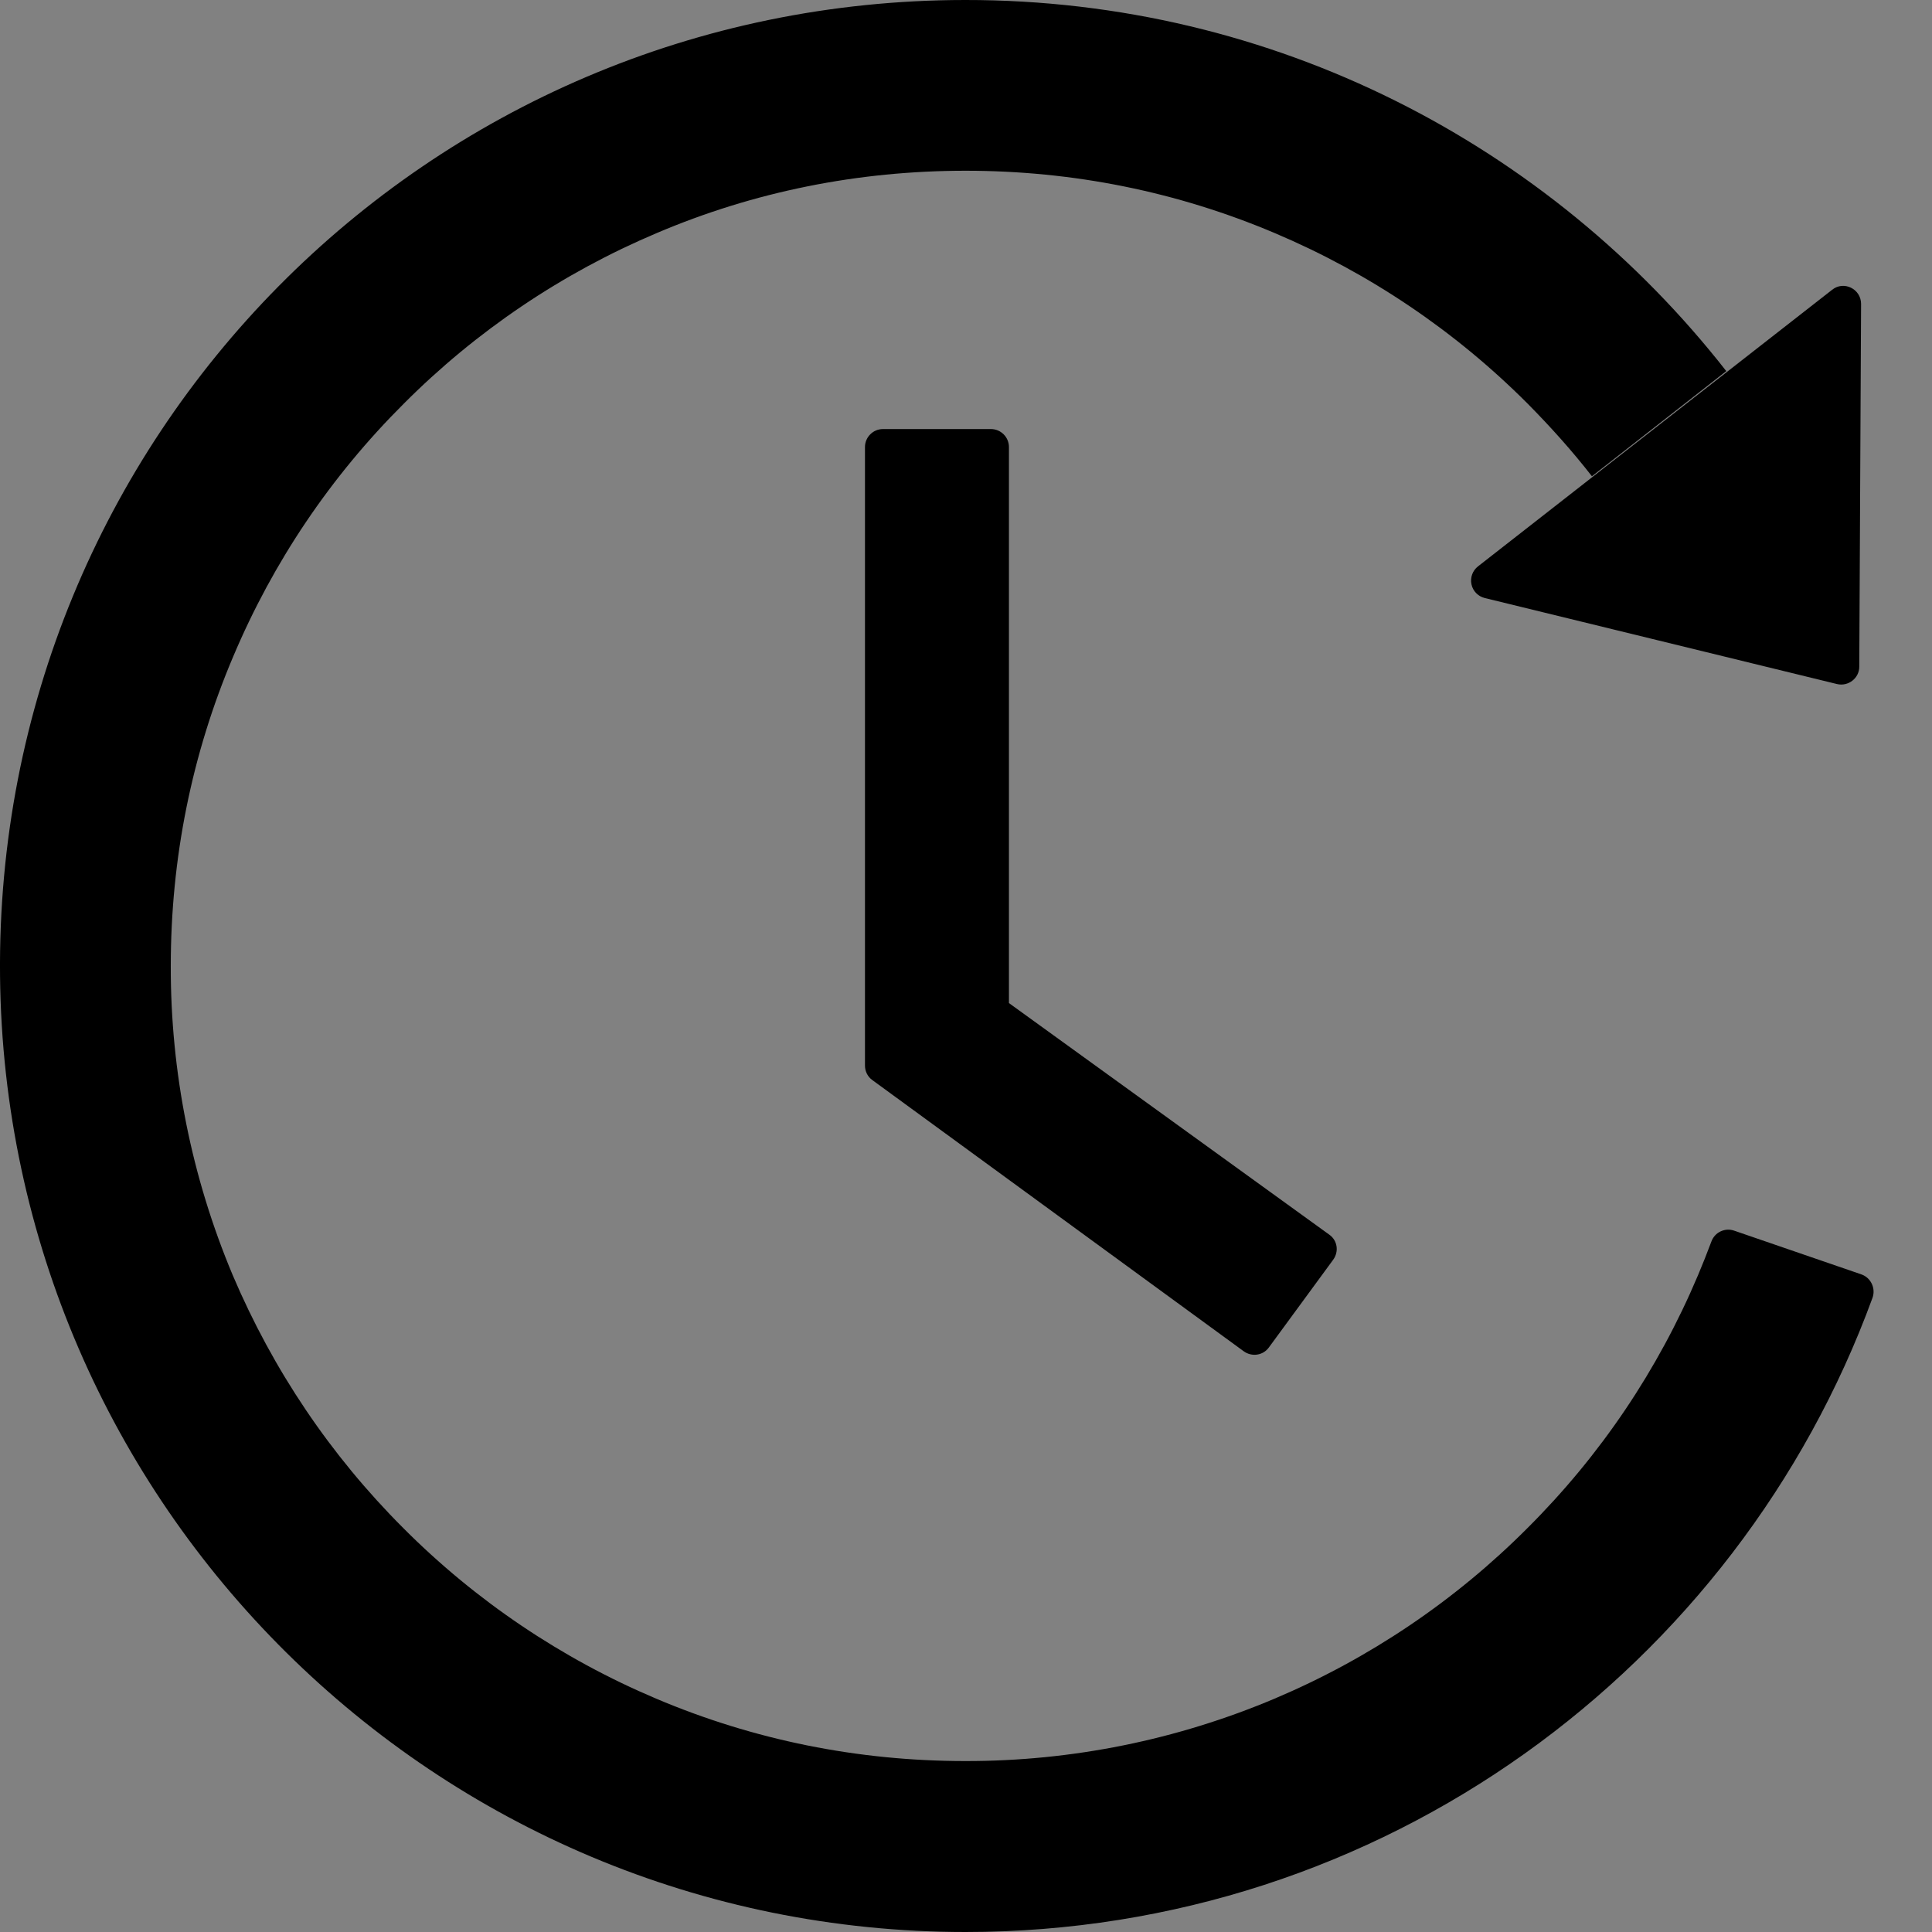 <svg width="48" height="48" viewBox="0 0 48 48" fill="none" xmlns="http://www.w3.org/2000/svg">
  <rect x="0" y="0" width="48" height="48" fill="#808080" stroke="none"/>
  <rect width="48" height="48" fill="white" fill-opacity="0.01"/>
  <path d="M24.621,10.66 L21.936,10.66 C21.691,10.66 21.49,10.861 21.49,11.107 L21.49,26.473 C21.49,26.618 21.557,26.752 21.674,26.835 L30.9,33.572 C31.101,33.717 31.38,33.678 31.525,33.477 L33.121,31.3 C33.272,31.094 33.227,30.815 33.026,30.675 L25.067,24.921 L25.067,11.107 C25.067,10.861 24.866,10.66 24.621,10.66 Z M36.889,14.858 L45.64,16.995 C45.919,17.062 46.193,16.85 46.193,16.566 L46.238,7.552 C46.238,7.178 45.808,6.966 45.518,7.2 L36.721,14.071 C36.586,14.176 36.522,14.349 36.558,14.517 C36.593,14.685 36.722,14.817 36.889,14.858 L36.889,14.858 Z M46.249,31.663 L43.084,30.575 C42.855,30.496 42.604,30.615 42.52,30.843 C42.414,31.127 42.303,31.407 42.185,31.686 C41.192,34.035 39.769,36.151 37.949,37.965 C36.15,39.77 34.017,41.208 31.67,42.201 C29.238,43.229 26.625,43.757 23.984,43.753 C21.317,43.753 18.732,43.233 16.299,42.201 C13.952,41.208 11.819,39.77 10.02,37.965 C8.206,36.151 6.783,34.035 5.784,31.686 C4.761,29.253 4.237,26.639 4.243,24 C4.243,21.332 4.762,18.742 5.795,16.309 C6.788,13.959 8.211,11.844 10.031,10.03 C11.83,8.225 13.963,6.786 16.31,5.793 C18.732,4.761 21.322,4.242 23.99,4.242 C26.658,4.242 29.242,4.761 31.676,5.793 C34.023,6.786 36.155,8.225 37.955,10.03 C38.524,10.605 39.06,11.202 39.551,11.833 L42.889,9.22 C38.496,3.606 31.659,-0.006 23.979,6.44575008e-06 C10.606,0.006 -0.133,10.867 0.001,24.246 C0.135,37.39 10.824,48 23.99,48 C34.344,48 43.162,41.436 46.522,32.244 C46.606,32.009 46.483,31.747 46.249,31.663 L46.249,31.663 Z" fill="#000"></path>
</svg>
